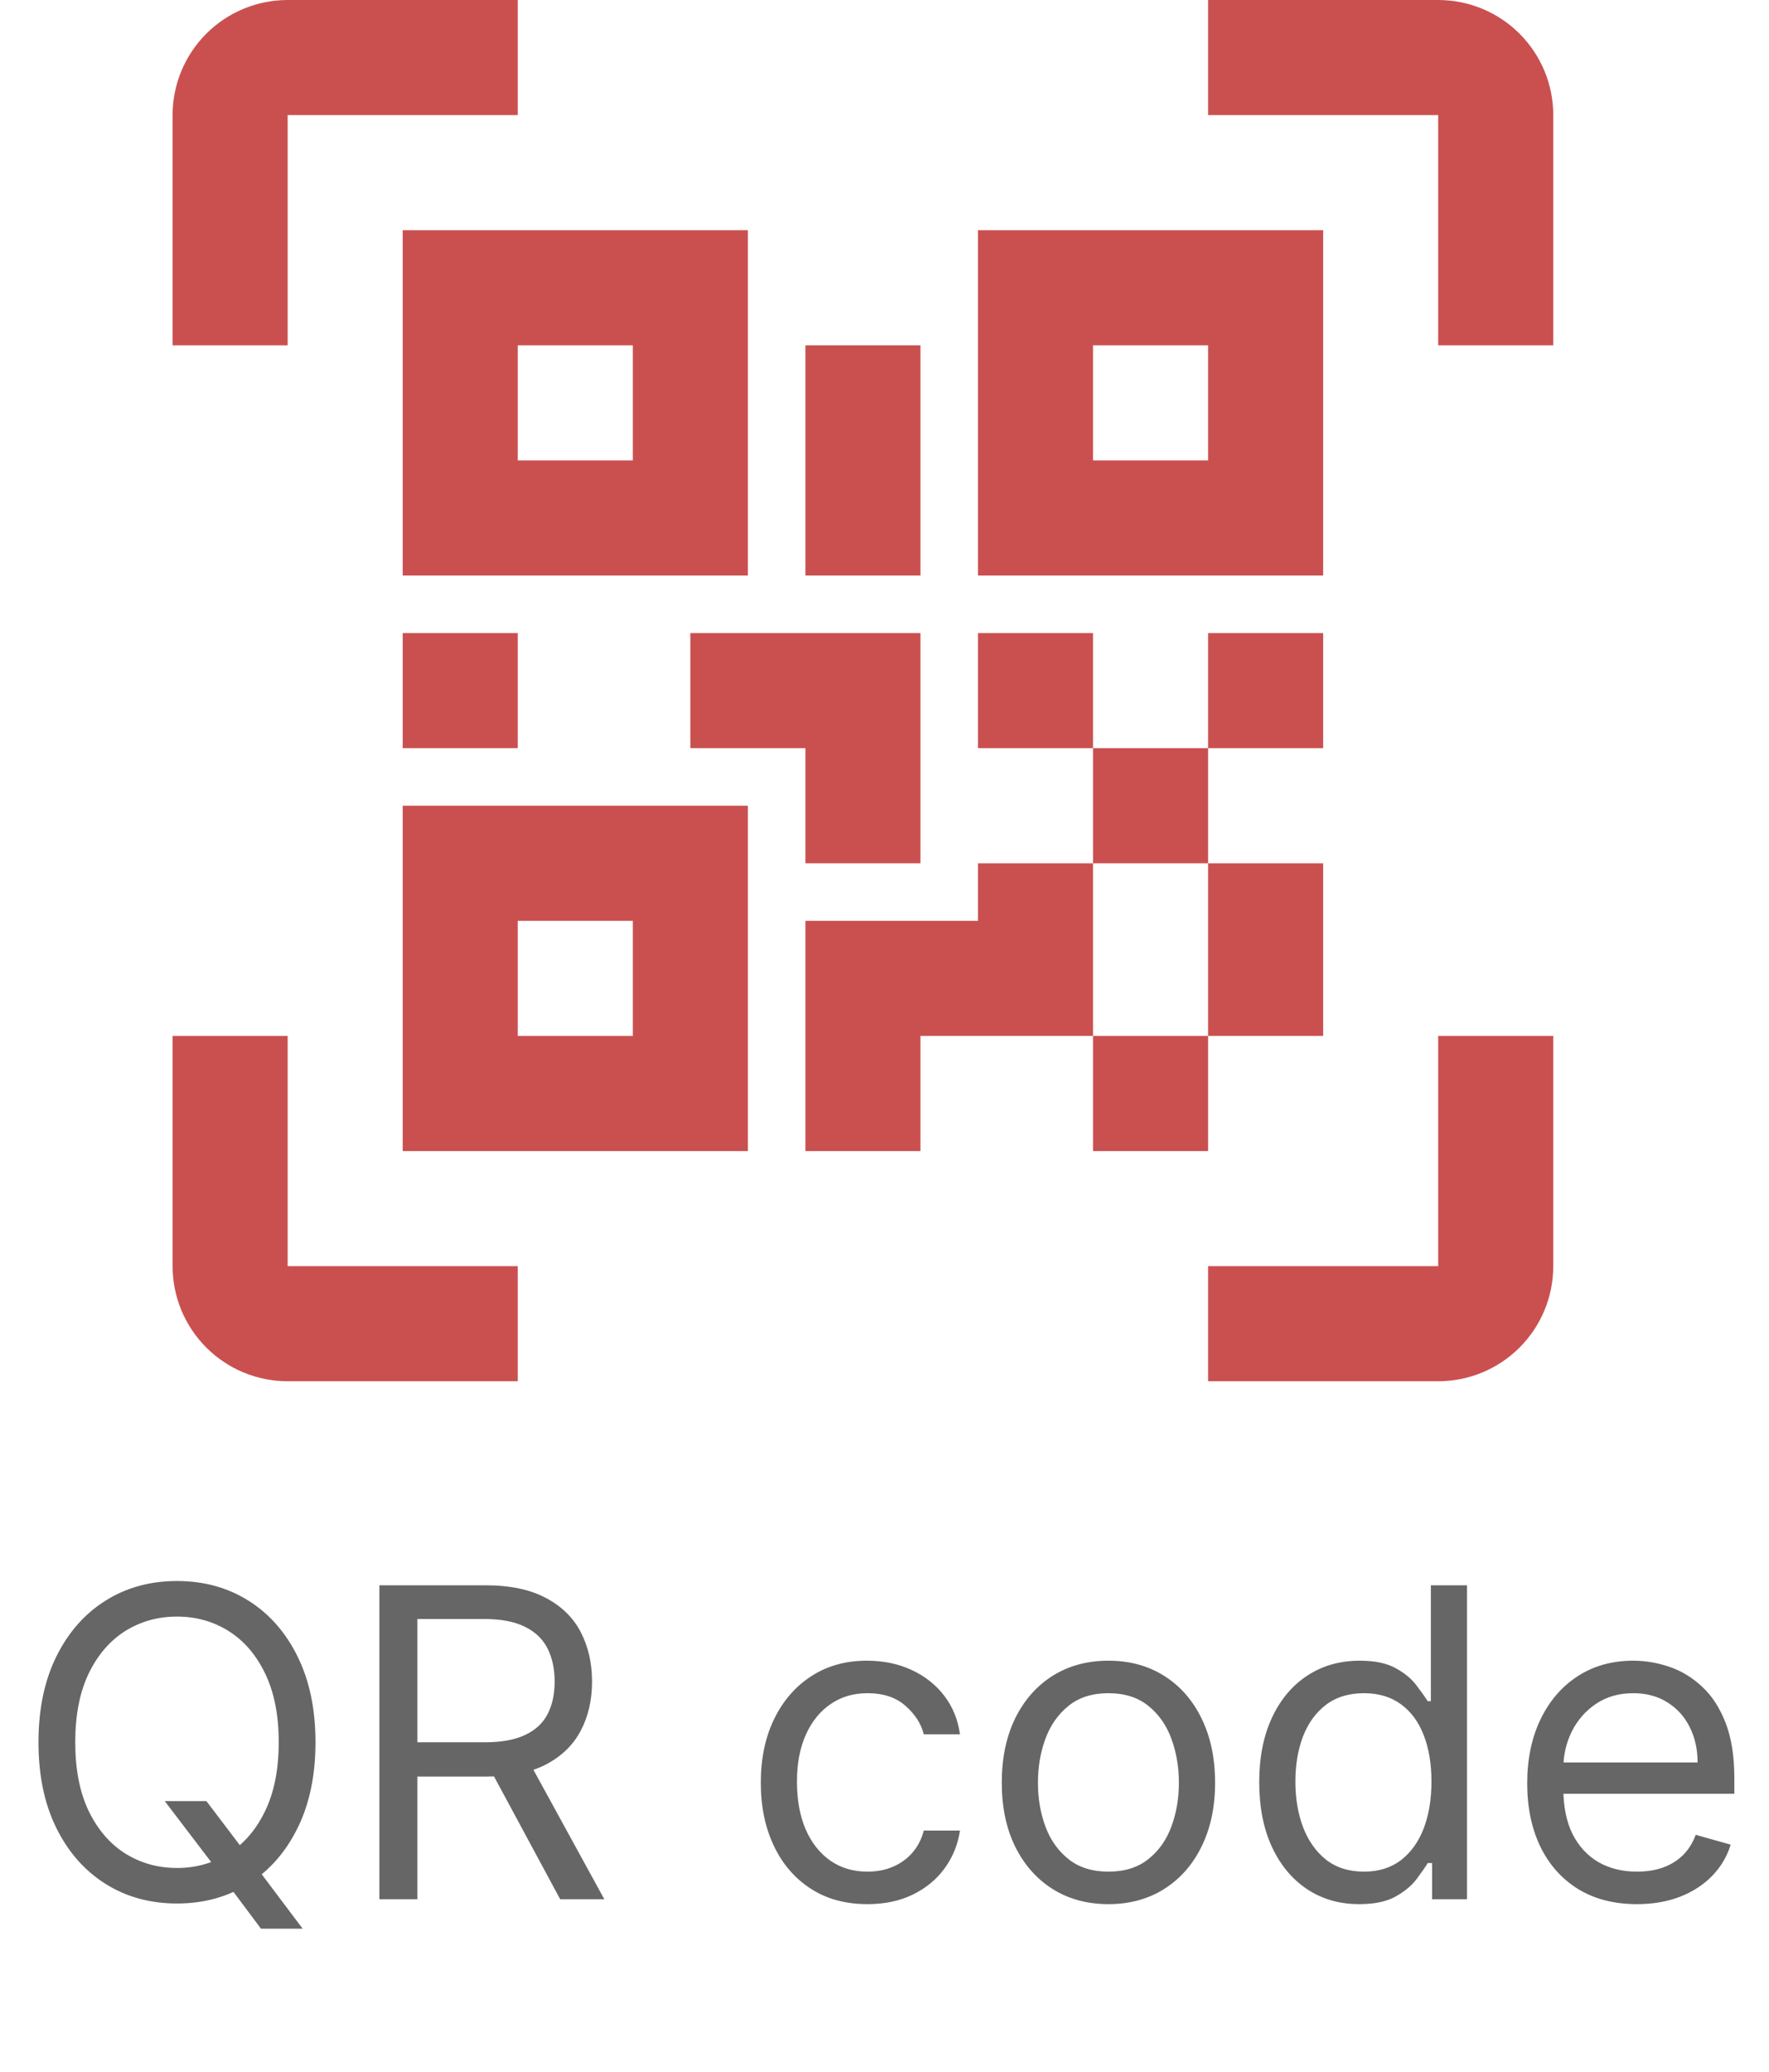 <svg width="41" height="48" viewBox="0 0 41 48" fill="none" xmlns="http://www.w3.org/2000/svg">
<path d="M9.333 5.333H17.333V13.333H9.333V5.333ZM30.667 5.333V13.333H22.667V5.333H30.667ZM22.667 20H25.333V17.333H22.667V14.667H25.333V17.333H28V14.667H30.667V17.333H28V20H30.667V24H28V26.667H25.333V24H21.333V26.667H18.667V21.333H22.667V20ZM25.333 20V24H28V20H25.333ZM9.333 26.667V18.667H17.333V26.667H9.333ZM12 8V10.667H14.667V8H12ZM25.333 8V10.667H28V8H25.333ZM12 21.333V24H14.667V21.333H12ZM9.333 14.667H12V17.333H9.333V14.667ZM16 14.667H21.333V20H18.667V17.333H16V14.667ZM18.667 8H21.333V13.333H18.667V8ZM6.667 2.667V8H4V2.667C4 1.959 4.281 1.281 4.781 0.781C5.281 0.281 5.959 0 6.667 0L12 0V2.667H6.667ZM33.333 0C34.041 0 34.719 0.281 35.219 0.781C35.719 1.281 36 1.959 36 2.667V8H33.333V2.667H28V0H33.333ZM6.667 24V29.333H12V32H6.667C5.959 32 5.281 31.719 4.781 31.219C4.281 30.719 4 30.041 4 29.333V24H6.667ZM33.333 29.333V24H36V29.333C36 30.041 35.719 30.719 35.219 31.219C34.719 31.719 34.041 32 33.333 32H28V29.333H33.333Z" fill="#CA5050"/>
<path opacity="0.6" d="M3.818 41.727H4.784L5.593 42.793L5.806 43.077L7.014 44.682H6.048L5.252 43.617L5.053 43.347L3.818 41.727ZM7.312 40.364C7.312 41.131 7.173 41.794 6.896 42.352C6.62 42.911 6.24 43.342 5.757 43.645C5.274 43.948 4.722 44.099 4.102 44.099C3.481 44.099 2.93 43.948 2.447 43.645C1.964 43.342 1.584 42.911 1.307 42.352C1.03 41.794 0.892 41.131 0.892 40.364C0.892 39.597 1.03 38.934 1.307 38.375C1.584 37.816 1.964 37.385 2.447 37.082C2.93 36.779 3.481 36.628 4.102 36.628C4.722 36.628 5.274 36.779 5.757 37.082C6.24 37.385 6.62 37.816 6.896 38.375C7.173 38.934 7.312 39.597 7.312 40.364ZM6.46 40.364C6.46 39.734 6.354 39.202 6.144 38.769C5.935 38.336 5.652 38.008 5.295 37.785C4.94 37.563 4.542 37.452 4.102 37.452C3.661 37.452 3.262 37.563 2.905 37.785C2.55 38.008 2.267 38.336 2.056 38.769C1.848 39.202 1.744 39.734 1.744 40.364C1.744 40.993 1.848 41.525 2.056 41.958C2.267 42.391 2.55 42.719 2.905 42.942C3.262 43.164 3.661 43.276 4.102 43.276C4.542 43.276 4.94 43.164 5.295 42.942C5.652 42.719 5.935 42.391 6.144 41.958C6.354 41.525 6.46 40.993 6.46 40.364ZM8.793 44V36.727H11.25C11.818 36.727 12.285 36.824 12.649 37.019C13.014 37.21 13.284 37.474 13.459 37.81C13.634 38.147 13.722 38.529 13.722 38.957C13.722 39.386 13.634 39.766 13.459 40.097C13.284 40.429 13.015 40.689 12.653 40.879C12.291 41.066 11.828 41.159 11.264 41.159H9.276V40.364H11.236C11.624 40.364 11.937 40.307 12.174 40.193C12.413 40.08 12.585 39.919 12.692 39.71C12.801 39.499 12.855 39.249 12.855 38.957C12.855 38.666 12.801 38.412 12.692 38.194C12.583 37.976 12.409 37.808 12.17 37.69C11.931 37.569 11.615 37.508 11.222 37.508H9.673V44H8.793ZM12.216 40.733L14.006 44H12.983L11.222 40.733H12.216ZM20.104 44.114C19.593 44.114 19.152 43.993 18.783 43.751C18.414 43.51 18.13 43.177 17.931 42.754C17.732 42.33 17.633 41.846 17.633 41.301C17.633 40.747 17.734 40.258 17.938 39.834C18.144 39.408 18.43 39.076 18.797 38.837C19.166 38.595 19.597 38.474 20.09 38.474C20.473 38.474 20.819 38.545 21.127 38.688C21.434 38.83 21.687 39.028 21.883 39.284C22.08 39.54 22.202 39.838 22.249 40.179H21.411C21.347 39.93 21.205 39.71 20.985 39.519C20.767 39.324 20.473 39.227 20.104 39.227C19.777 39.227 19.491 39.312 19.245 39.483C19.001 39.651 18.81 39.889 18.673 40.197C18.538 40.502 18.471 40.861 18.471 41.273C18.471 41.694 18.537 42.061 18.669 42.374C18.804 42.686 18.994 42.929 19.238 43.102C19.484 43.274 19.773 43.361 20.104 43.361C20.322 43.361 20.52 43.323 20.697 43.247C20.875 43.171 21.025 43.062 21.148 42.92C21.271 42.778 21.359 42.608 21.411 42.409H22.249C22.202 42.731 22.084 43.021 21.897 43.279C21.713 43.535 21.468 43.738 21.162 43.89C20.859 44.039 20.506 44.114 20.104 44.114ZM25.69 44.114C25.198 44.114 24.765 43.996 24.394 43.762C24.024 43.528 23.736 43.2 23.527 42.778C23.321 42.357 23.218 41.865 23.218 41.301C23.218 40.733 23.321 40.237 23.527 39.813C23.736 39.389 24.024 39.06 24.394 38.826C24.765 38.592 25.198 38.474 25.69 38.474C26.182 38.474 26.613 38.592 26.983 38.826C27.354 39.06 27.643 39.389 27.849 39.813C28.057 40.237 28.162 40.733 28.162 41.301C28.162 41.865 28.057 42.357 27.849 42.778C27.643 43.2 27.354 43.528 26.983 43.762C26.613 43.996 26.182 44.114 25.69 44.114ZM25.69 43.361C26.064 43.361 26.372 43.265 26.613 43.073C26.855 42.881 27.034 42.629 27.149 42.317C27.265 42.004 27.323 41.666 27.323 41.301C27.323 40.937 27.265 40.597 27.149 40.282C27.034 39.967 26.855 39.713 26.613 39.519C26.372 39.324 26.064 39.227 25.69 39.227C25.316 39.227 25.008 39.324 24.767 39.519C24.525 39.713 24.346 39.967 24.23 40.282C24.114 40.597 24.056 40.937 24.056 41.301C24.056 41.666 24.114 42.004 24.23 42.317C24.346 42.629 24.525 42.881 24.767 43.073C25.008 43.265 25.316 43.361 25.69 43.361ZM31.5 44.114C31.046 44.114 30.645 43.999 30.297 43.769C29.949 43.537 29.676 43.211 29.48 42.789C29.283 42.365 29.185 41.865 29.185 41.287C29.185 40.714 29.283 40.217 29.48 39.795C29.676 39.374 29.95 39.048 30.3 38.819C30.651 38.589 31.055 38.474 31.515 38.474C31.87 38.474 32.15 38.534 32.356 38.652C32.565 38.768 32.723 38.901 32.832 39.05C32.944 39.197 33.03 39.317 33.091 39.412H33.163V36.727H34.001V44H33.191V43.162H33.091C33.03 43.261 32.942 43.387 32.829 43.538C32.715 43.688 32.553 43.821 32.342 43.94C32.132 44.056 31.851 44.114 31.5 44.114ZM31.614 43.361C31.95 43.361 32.234 43.273 32.466 43.098C32.698 42.92 32.875 42.675 32.996 42.363C33.116 42.048 33.177 41.685 33.177 41.273C33.177 40.865 33.117 40.509 32.999 40.204C32.881 39.896 32.706 39.657 32.474 39.486C32.242 39.314 31.955 39.227 31.614 39.227C31.259 39.227 30.963 39.318 30.726 39.501C30.492 39.681 30.316 39.926 30.197 40.236C30.081 40.544 30.023 40.889 30.023 41.273C30.023 41.661 30.082 42.014 30.201 42.331C30.322 42.646 30.499 42.897 30.733 43.084C30.97 43.269 31.264 43.361 31.614 43.361ZM37.939 44.114C37.413 44.114 36.96 43.998 36.579 43.766C36.2 43.531 35.907 43.205 35.702 42.785C35.498 42.364 35.396 41.874 35.396 41.315C35.396 40.757 35.498 40.264 35.702 39.838C35.907 39.41 36.194 39.076 36.561 38.837C36.93 38.595 37.361 38.474 37.853 38.474C38.138 38.474 38.418 38.522 38.695 38.617C38.972 38.711 39.224 38.865 39.452 39.078C39.679 39.289 39.86 39.568 39.995 39.916C40.13 40.264 40.197 40.693 40.197 41.202V41.557H35.993V40.832H39.345C39.345 40.525 39.283 40.25 39.16 40.008C39.04 39.767 38.867 39.577 38.642 39.437C38.419 39.297 38.157 39.227 37.853 39.227C37.52 39.227 37.231 39.31 36.987 39.476C36.746 39.639 36.56 39.852 36.429 40.115C36.299 40.378 36.234 40.66 36.234 40.96V41.443C36.234 41.855 36.305 42.204 36.447 42.491C36.592 42.775 36.792 42.992 37.047 43.141C37.303 43.287 37.6 43.361 37.939 43.361C38.159 43.361 38.358 43.33 38.535 43.269C38.715 43.205 38.87 43.11 39.001 42.984C39.131 42.856 39.231 42.698 39.302 42.508L40.112 42.736C40.027 43.01 39.884 43.252 39.682 43.46C39.481 43.666 39.233 43.827 38.937 43.943C38.641 44.057 38.308 44.114 37.939 44.114Z" fill="black"/>
</svg>
